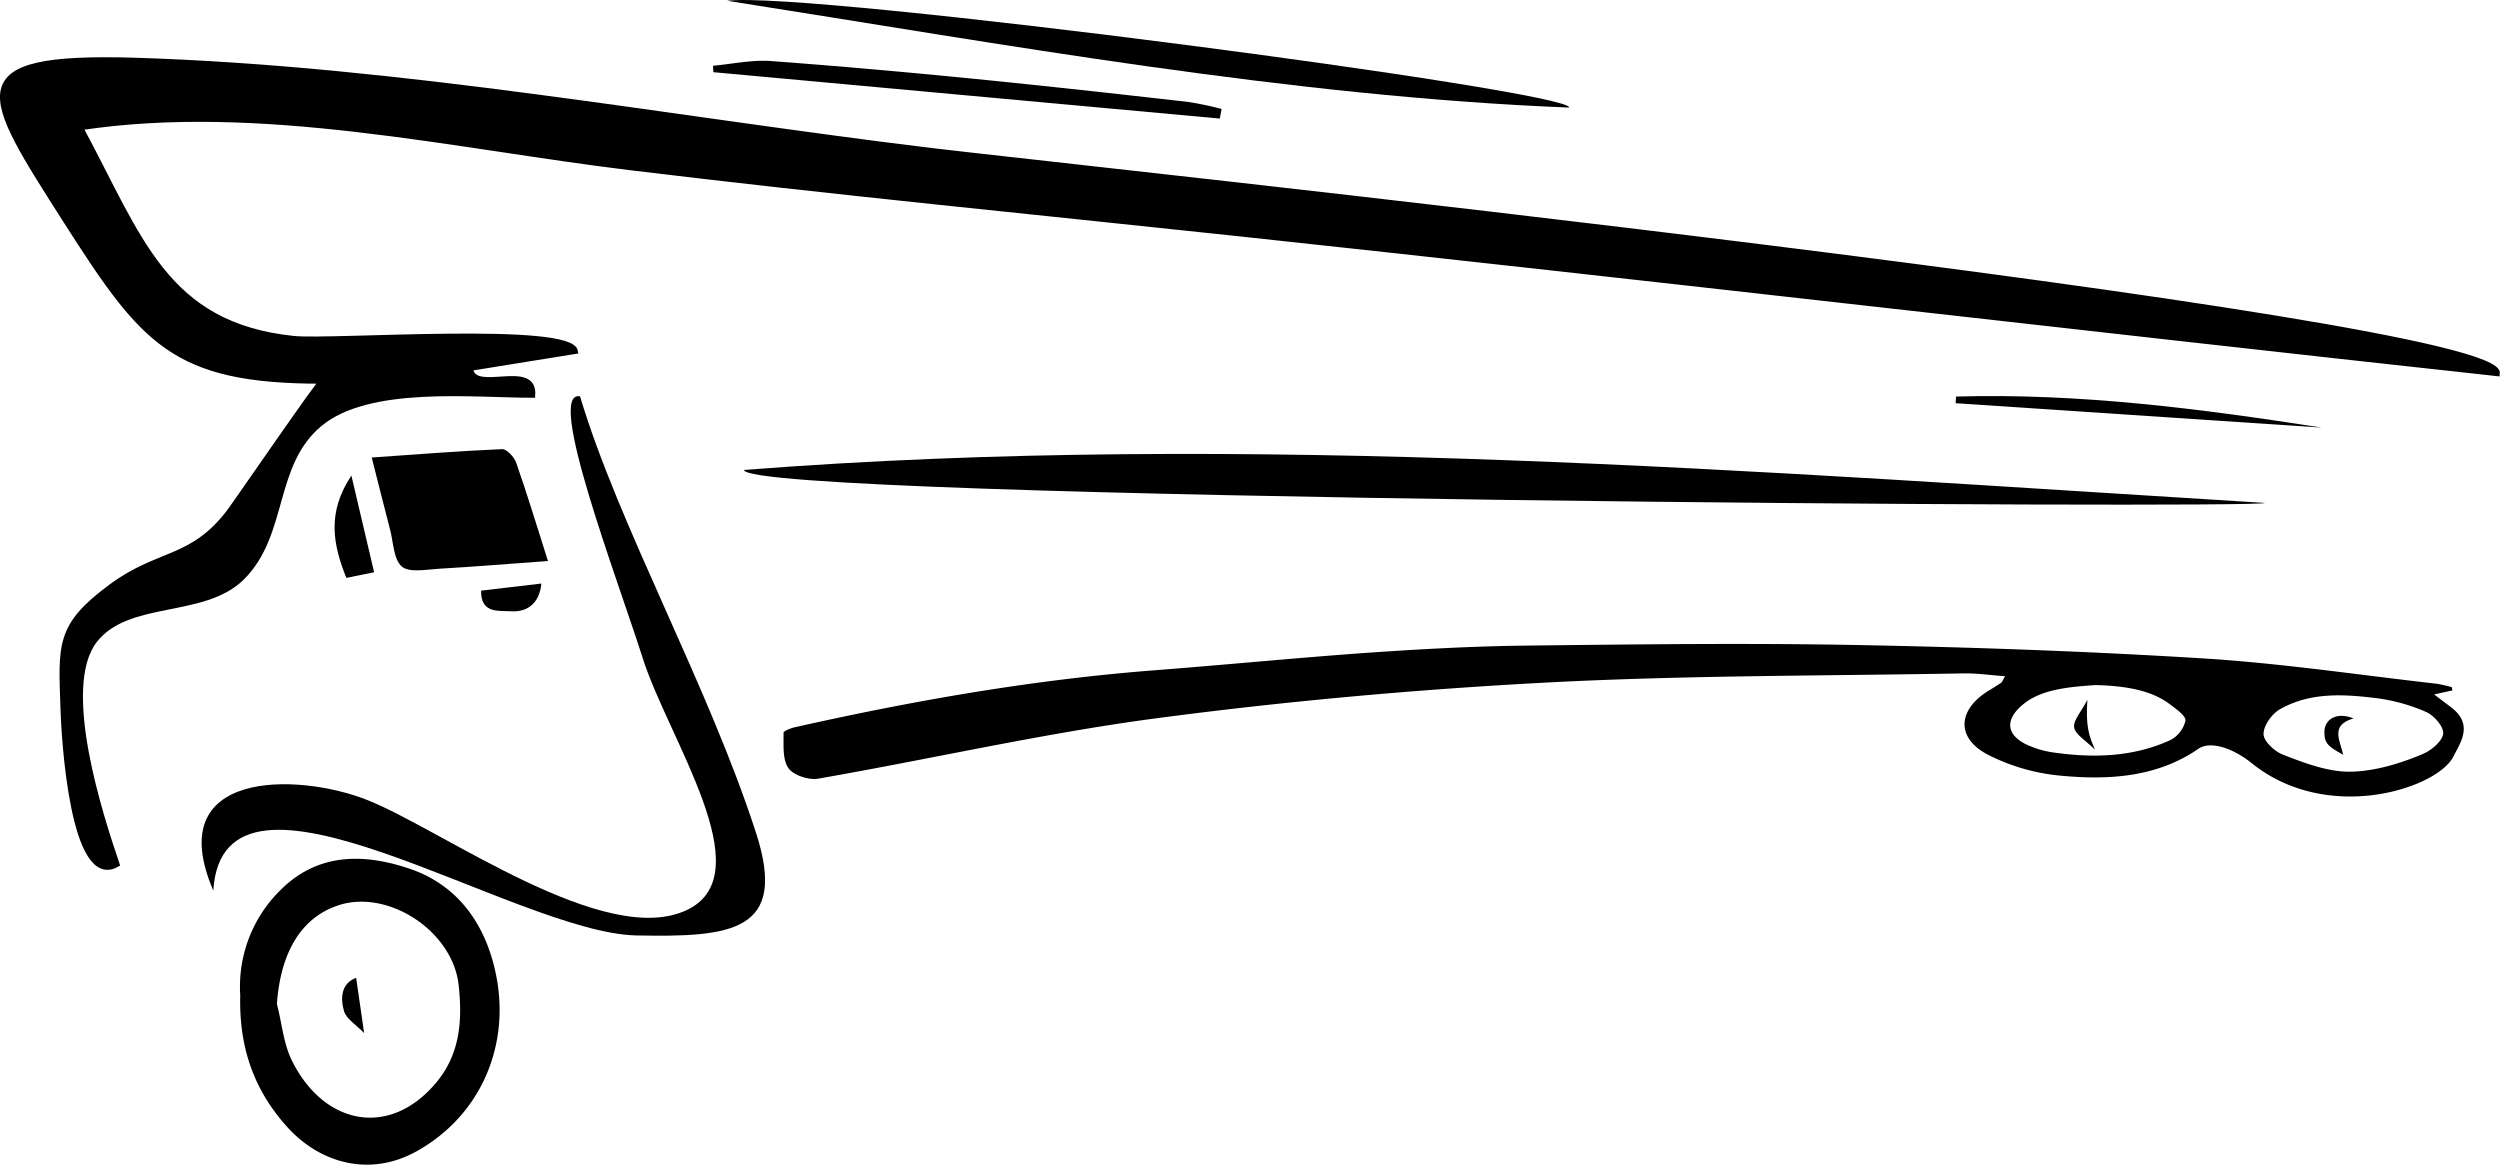 <svg xmlns="http://www.w3.org/2000/svg" viewBox="0 0 498.03 232.01"><defs><style>.cls-1{stroke:#000;stroke-miterlimit:10;}</style></defs><title>3Asset 3</title><g id="Layer_2" data-name="Layer 2"><g id="Layer_1-2" data-name="Layer 1"><path class="cls-1" d="M114.64,70,93.75,73.37c.4,5.39,12.88-1.53,12.38,5.37-12,0-32.67-2.35-42.4,5.73S57,106.38,48.22,115.09c-7.69,7.61-22.73,4-29.34,12.51-7.23,9.32,1.16,34.88,4.45,44.6-8.9,5.15-10.61-25.44-10.78-30.9-.42-12.85-1.07-16.61,9.61-24.48,9.45-7,16.09-5.12,23.49-14.88,1.42-1.87,18.36-26.58,18.47-26-29.65,0-35.6-7.83-51-31.9C-3.16,18.48-8.51,10.93,26.92,12c52.67,1.64,106.5,11.67,158.76,18,25.79,3.13,313.77,33.56,311.84,44.44-84-9.17-167.94-19-251.94-28-39.9-4.27-79.92-8.16-119.77-13-35.5-4.29-74.06-13.41-109.75-8C27.88,47.37,32.84,64.77,58.56,67.43,66.09,68.2,113.84,64.59,114.64,70Z"/><path d="M488.56,137.54l-3.65.8c1.54,1.18,2.53,1.9,3.47,2.63,4.45,3.44,1.67,7.08.4,9.68-3.1,6.36-25,13.64-40.22,1.38a18.61,18.61,0,0,0-4.43-2.69c-2.11-.86-4.53-1.31-6.2-.16-8.26,5.7-17.92,6.25-27.48,5.34a39.9,39.9,0,0,1-14.56-4.24c-6.25-3.31-5.87-8.87.16-12.62.87-.54,1.76-1.07,2.6-1.65.21-.14.3-.47.79-1.3-3-.21-5.66-.61-8.33-.56-27.92.51-55.87.37-83.74,1.86-25.8,1.38-51.62,3.72-77.23,7.11-22.52,3-44.75,8.1-67.16,12-1.88.33-5-.7-5.94-2.14-1.2-1.77-.91-4.64-.95-7,0-.38,1.61-1,2.55-1.17,23.66-5.31,47.51-9.46,71.72-11.31C244.58,132.4,258.78,131,273,130c10.33-.71,20.7-1.27,31-1.39,22-.25,44.07-.53,66.1-.11,23.21.44,46.43,1.27,69.59,2.71,15.28,1,30.48,3.27,45.72,5a26.55,26.55,0,0,1,3,.68Zm-20.4,16.19c5-.05,10.34-1.75,14.61-3.58,1.61-.69,3.78-2.52,3.94-4,.15-1.35-1.82-3.63-3.38-4.31a36.23,36.23,0,0,0-10-2.77c-6.53-.8-13.2-1.19-19.18,2.25-1.59.91-3.25,3.26-3.22,4.92,0,1.42,2.19,3.43,3.79,4.07C458.93,151.95,463.68,153.78,468.16,153.73Zm-50.59-17.26c-5.8.38-10.84.92-14.36,3.7s-3.87,5.85.18,8a19.12,19.12,0,0,0,6.26,1.81c7.77,1.05,15.48.77,22.72-2.55a5.89,5.89,0,0,0,3-3.87c.13-.92-1.89-2.35-2.95-3.15C429.29,138,424.94,136.67,417.57,136.48Z"/><path d="M42.49,177.41c-10.4-24.16,16.72-23.53,30.6-18.07,15,5.91,47.6,29.94,63.94,21.85,14.8-7.33-3.93-34.06-9-50.11-5.17-16.23-19.4-53.4-12.48-52.13,7.72,25.84,25.58,57.59,35.09,87.06,6.32,19.59-4.86,20.72-23.87,20.34C102.54,185.86,44.45,145.88,42.49,177.41Z"/><path d="M148.21,93.62c100.32-7.82,202.77.42,303,6.57C451.18,101.37,148.42,99.6,148.21,93.62Z"/><path d="M47.86,198.28A26.94,26.94,0,0,1,56,177.19c7.47-7.38,16.71-7.19,25.8-4.06,10,3.46,15.29,11.82,17.12,21.6,2.6,13.85-3.25,27.6-16,34.66-9.3,5.14-19.21,2.33-25.72-4.9S47.59,208.83,47.86,198.28Zm7.3,1.73c1,3.78,1.3,7.87,3,11.29,6.2,12.53,19,15.5,28.37,4.8,5.18-5.89,5.61-12.77,4.84-19.85-1.16-10.67-13.79-19-23.65-16C60.11,182.61,55.91,189.56,55.16,200Z"/><path d="M109.16,111.76c-7.55.55-14.68,1.13-21.82,1.55-2.49.15-5.83.82-7.3-.46-1.65-1.44-1.66-4.8-2.33-7.34-1.14-4.37-2.23-8.75-3.66-14.37,8.92-.62,17.47-1.3,26-1.67.91,0,2.39,1.57,2.78,2.71C105,98.37,106.91,104.66,109.16,111.76Z"/><path d="M312.6,21.43C257.11,19.24,199.68,8.76,144.85.15,160.94-1.89,313.31,18.14,312.6,21.43Z"/><path d="M142.05,13.1c3.84-.35,7.72-1.21,11.52-.94,13.47,1,26.92,2.2,40.36,3.53,14.3,1.42,28.58,3,42.86,4.63a66.66,66.66,0,0,1,6.57,1.39L243,23.62,142.1,14.38Z"/><path d="M389.67,79c24.46-.71,48.66,2.42,72.83,6.18l-72.92-4.86Z"/><path d="M74.53,114,69,115.12c-2.67-6.61-3.92-13,1-20.38Z"/><path d="M95.85,117.66l12-1.41c-.41,4.14-3,5.76-6.16,5.52C99.47,121.62,95.71,122.3,95.85,117.66Z"/><path d="M468.85,143.12c-4.82,1.36-2.58,4.57-2.06,7.24-2.89-1.6-3.84-2.24-3.74-4.71C463.13,143.36,465.43,141.72,468.85,143.12Z"/><path d="M417.34,149.34c-1.85-1.85-3.9-3-4.14-4.41s1.39-3.1,2.63-5.51C415.48,144.72,416.14,146.53,417.34,149.34Z"/><path d="M72.54,205.81c-1.56-1.64-3.49-2.78-4-4.35-.77-2.65-.58-5.55,2.41-6.67Z"/></g></g></svg>